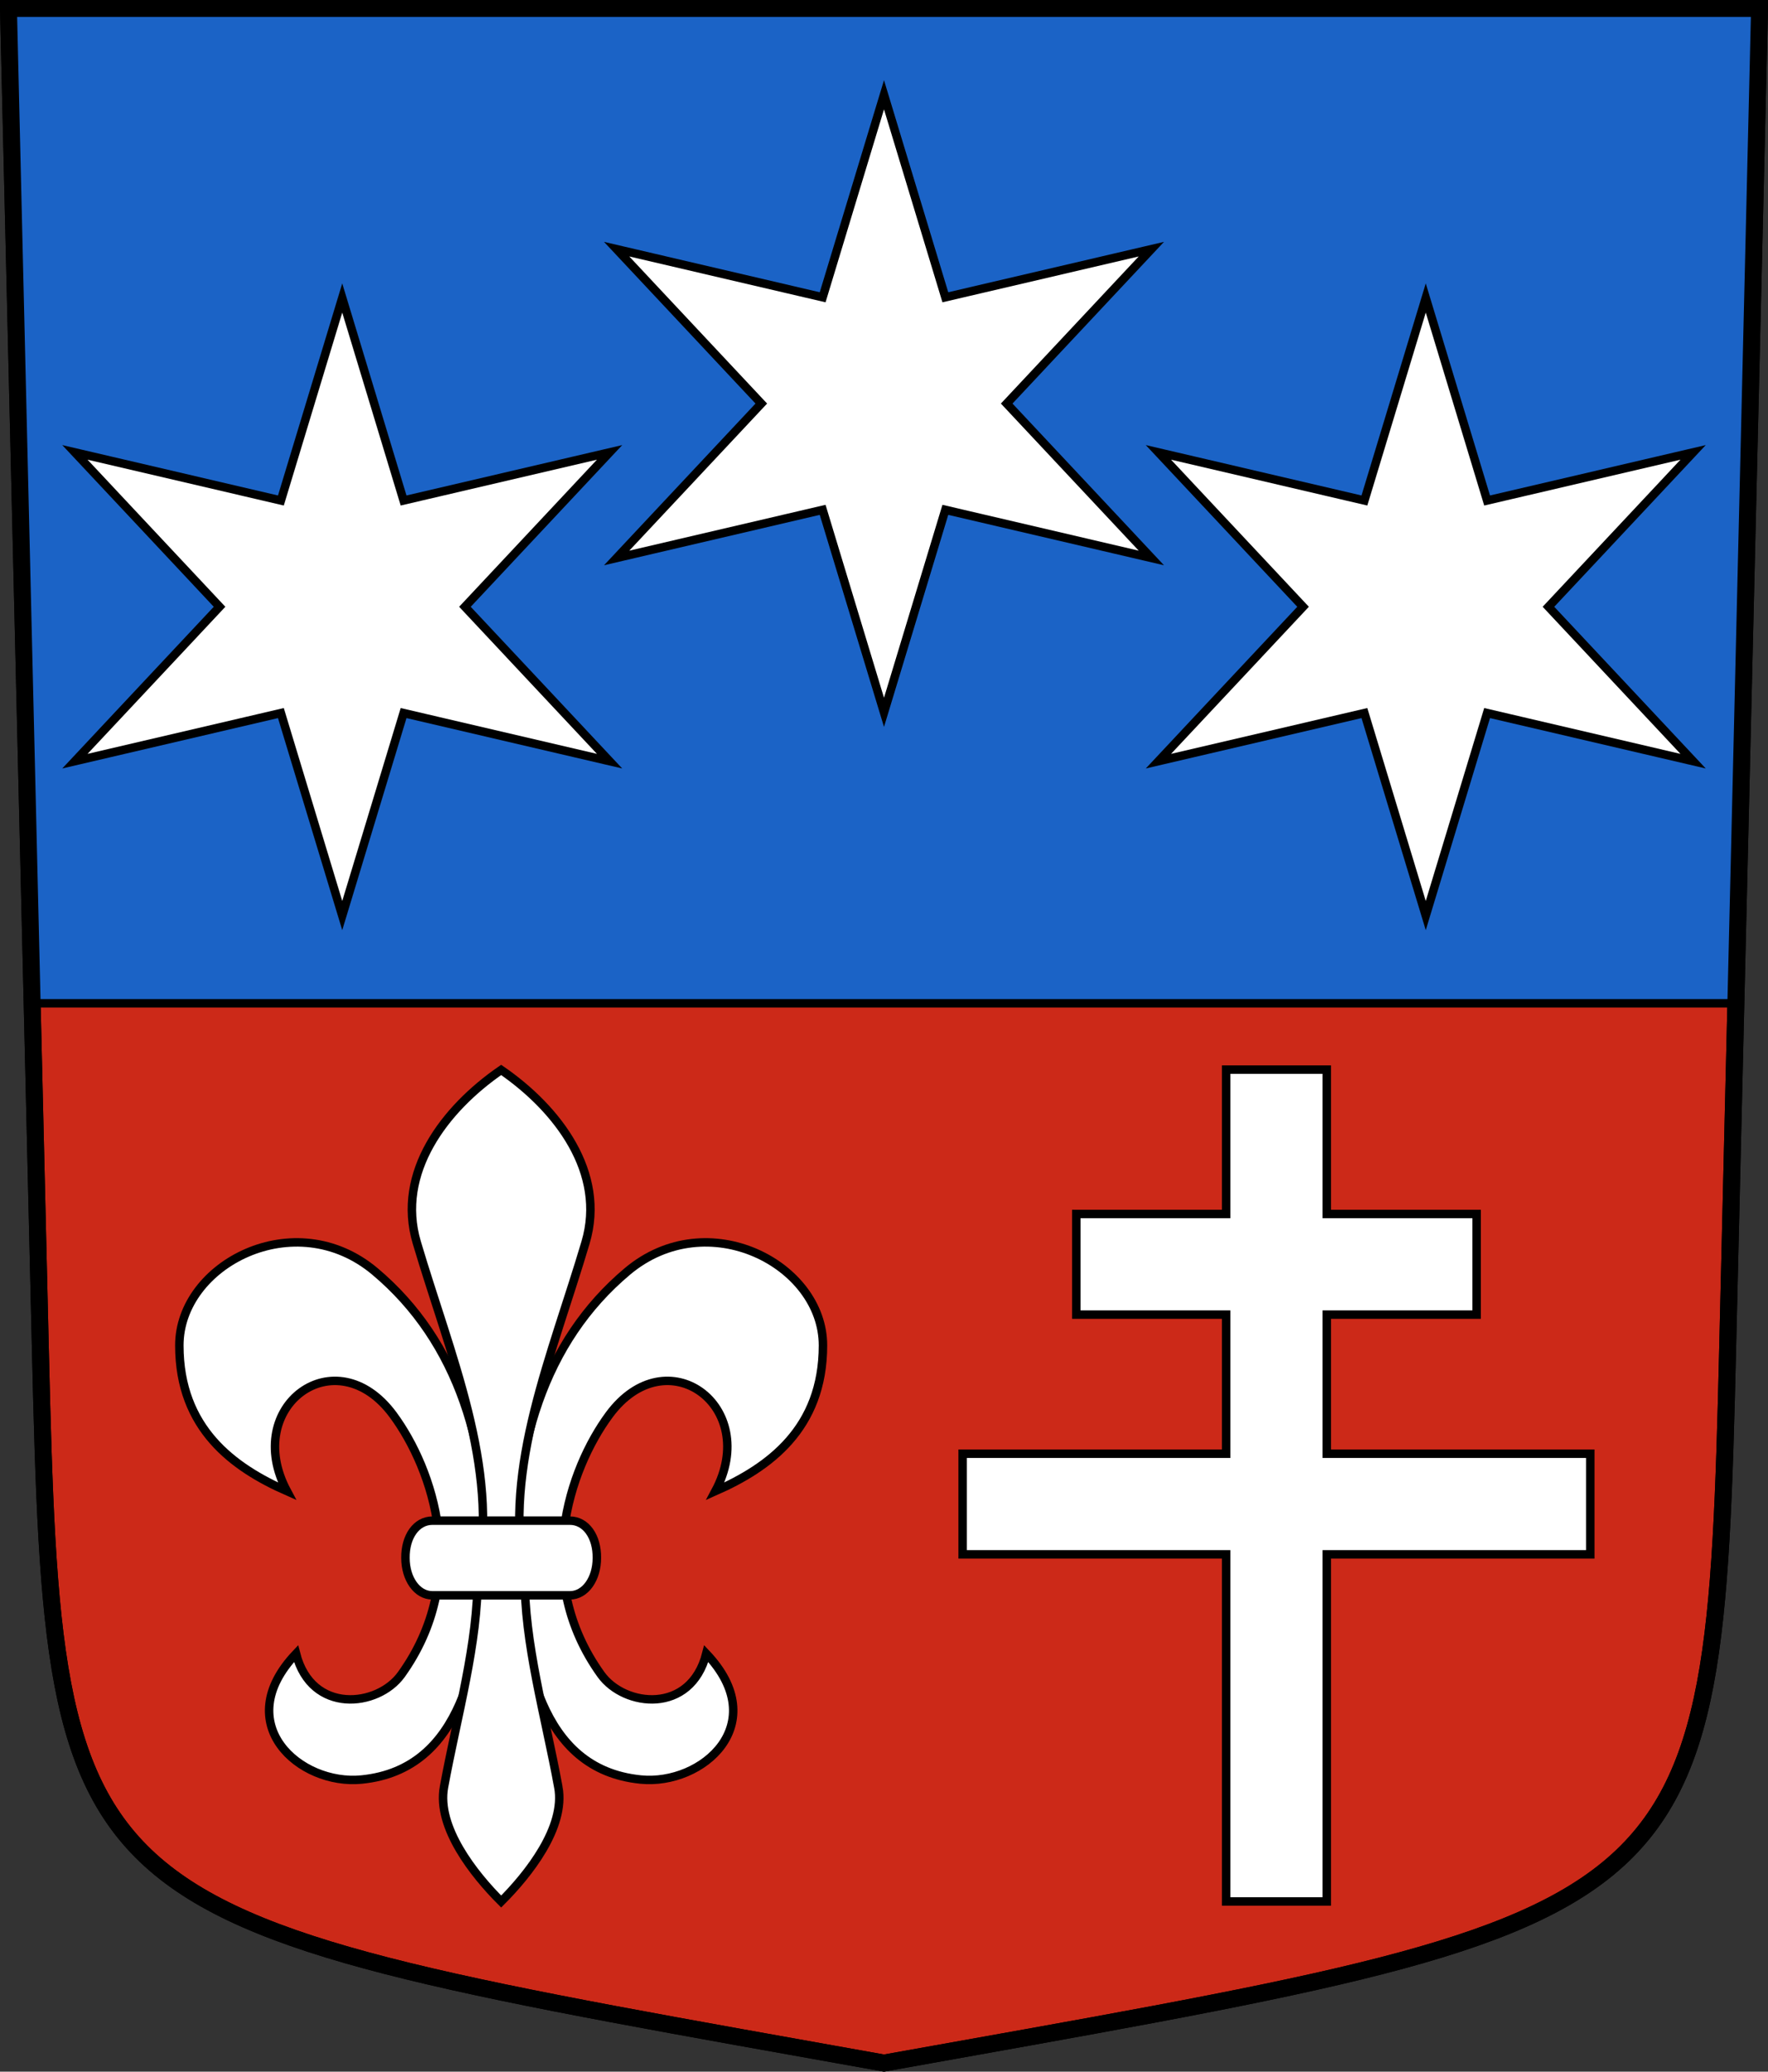 <?xml version="1.0" encoding="UTF-8" standalone="no"?>
<!-- Created with Inkscape (http://www.inkscape.org/) -->

<svg
   xmlns:dc="http://purl.org/dc/elements/1.1/"
   xmlns:cc="http://creativecommons.org/ns#"
   xmlns:rdf="http://www.w3.org/1999/02/22-rdf-syntax-ns#"
   xmlns:svg="http://www.w3.org/2000/svg"
   xmlns="http://www.w3.org/2000/svg"
   xmlns:sodipodi="http://sodipodi.sourceforge.net/DTD/sodipodi-0.dtd"
   xmlns:inkscape="http://www.inkscape.org/namespaces/inkscape"
   version="1.0"
   width="208.86"
   height="244.66"
   id="svg2780"
   inkscape:version="0.92.4 (5da689c313, 2019-01-14)"
   sodipodi:docname="Ergisch-blazon.svg">
  <rect width="100%" height="100%" fill="#333333" stroke="none"/>
  <sodipodi:namedview
     pagecolor="#ffffff"
     bordercolor="#666666"
     borderopacity="1"
     objecttolerance="10"
     gridtolerance="10"
     guidetolerance="10"
     inkscape:pageopacity="0"
     inkscape:pageshadow="2"
     inkscape:window-width="3259"
     inkscape:window-height="1417"
     id="namedview25"
     showgrid="false"
     inkscape:zoom="2"
     inkscape:cx="165.36087"
     inkscape:cy="180.73859"
     inkscape:window-x="-8"
     inkscape:window-y="-8"
     inkscape:window-maximized="1"
     inkscape:current-layer="svg2780"
     inkscape:measure-start="104.255,149.787"
     inkscape:measure-end="104.255,126.383"
     showguides="true"
     inkscape:object-paths="true"
     inkscape:snap-intersection-paths="true" />
  <defs
     id="defs2782" />
  <path
     id="path4212-7"
     style="fill:#cc2918;fill-opacity:1;fill-rule:evenodd;stroke:#000000;stroke-width:2;stroke-linecap:butt;stroke-miterlimit:4;stroke-dashoffset:0;stroke-opacity:1"
     d="M 204.099,159.003 207.86,1 C 138.907,1 69.954,1 1,1 l 3.761,158.003 c 1.641,68.954 2.882,67.306 99.669,84.644 96.787,-17.339 98.028,-15.69 99.669,-84.644 z"
     inkscape:connector-curvature="0"
     sodipodi:nodetypes="sccscs" />
  <g
     transform="matrix(1.213,0,0,1.213,-597.34,246.649)"
     id="g11630"
     style="fill:#ffffff;fill-opacity:1;stroke:#000000;stroke-width:0.824;stroke-opacity:1">
    <path
       sodipodi:nodetypes="csscscssc"
       inkscape:connector-curvature="0"
       id="path11591-9"
       d="m 562.116,-58.156 c 5.201,-2.296 10.482,-6.074 10.482,-14.192 0,-7.892 -11.244,-13.764 -19.055,-7.198 -8.13,6.834 -11.27,17.119 -10.96,29.698 0.948,7.674 2.206,18.761 12.259,19.767 6.027,0.603 12.873,-5.426 6.391,-12.254 -1.517,5.926 -7.965,5.217 -10.253,2.033 -6.733,-9.369 -3.101,-19.992 0.795,-25.279 5.608,-7.609 14.762,-0.831 10.341,7.425 z"
       style="opacity:1;fill:#ffffff;fill-opacity:1;stroke:#000000;stroke-width:0.824;stroke-miterlimit:4;stroke-dasharray:none;stroke-dashoffset:4.58;stroke-opacity:1" />
    <path
       sodipodi:nodetypes="csscscssc"
       inkscape:connector-curvature="0"
       id="path11591-3"
       d="m 520.396,-58.156 c -5.201,-2.296 -10.482,-6.074 -10.482,-14.192 0,-7.892 11.244,-13.764 19.055,-7.198 8.13,6.834 11.27,17.119 10.96,29.698 -0.948,7.674 -2.206,18.761 -12.259,19.767 -6.027,0.603 -12.873,-5.426 -6.391,-12.254 1.517,5.926 7.965,5.217 10.253,2.033 6.733,-9.369 3.101,-19.992 -0.795,-25.279 -5.608,-7.609 -14.762,-0.831 -10.341,7.425 z"
       style="opacity:1;fill:#ffffff;fill-opacity:1;stroke:#000000;stroke-width:0.824;stroke-miterlimit:4;stroke-dasharray:none;stroke-dashoffset:4.58;stroke-opacity:1" />
    <path
       sodipodi:nodetypes="scscscscs"
       inkscape:connector-curvature="0"
       d="m 546.824,-29.341 c -1.273,-6.948 -3.345,-14.088 -3.27,-20.594 -2.131,-10.515 2.656,-21.422 5.922,-32.439 2.01,-6.78 -2.692,-12.994 -8.22,-16.794 -5.528,3.8 -10.23,10.014 -8.22,16.794 3.266,11.016 8.053,21.924 5.922,32.439 0.074,6.506 -1.997,13.646 -3.27,20.594 -0.717,3.913 2.926,8.501 5.568,11.137 2.643,-2.636 6.286,-7.224 5.568,-11.137 z"
       style="opacity:1;fill:#ffffff;fill-opacity:1;stroke:#000000;stroke-width:0.824;stroke-miterlimit:4;stroke-dasharray:none;stroke-dashoffset:4.58;stroke-opacity:1"
       id="path11583-79" />
    <path
       sodipodi:nodetypes="scscscscs"
       inkscape:connector-curvature="0"
       d="m 534.562,-55.286 c -1.576,0 -2.655,1.576 -2.627,3.636 0,1.999 1.109,3.636 2.627,3.636 l 6.694,-2e-6 6.694,-2e-6 c 1.519,0 2.627,-1.637 2.627,-3.636 0.028,-2.06 -1.051,-3.636 -2.627,-3.636 l -6.694,2e-6 z"
       style="opacity:1;fill:#ffffff;fill-opacity:1;stroke:#000000;stroke-width:0.824;stroke-miterlimit:4;stroke-dasharray:none;stroke-dashoffset:4.58;stroke-opacity:1"
       id="path11589-3" />
  </g>
  <path
     style="opacity:1;fill:#1b63c6;fill-opacity:1;stroke:#000000;stroke-width:1;stroke-miterlimit:8;stroke-dasharray:none;stroke-dashoffset:4.58;stroke-opacity:1"
     d="M 3.797,118.49 H 205.064 L 207.86,1 1,1 Z"
     id="path2744"
     inkscape:connector-curvature="0" />
  <path
     id="path861-5-9-2"
     style="opacity:1;fill:#ffffff;fill-opacity:1;stroke:#000000;stroke-width:1;stroke-miterlimit:8;stroke-dasharray:none;stroke-dashoffset:4.58;stroke-opacity:1"
     d="m 156.738,224.56 v -40.992 h 31.126 v -11.883 h -31.126 v -16.43 h 17.702 v -11.883 h -17.702 v -17.054 h -11.891 v 17.054 h -17.702 v 11.883 h 17.702 v 16.43 h -31.126 v 11.883 h 31.126 v 40.992 z"
     inkscape:connector-curvature="0"
     sodipodi:nodetypes="ccccccccccccccccccccc" />
  <path
     id="path4212-7-2"
     style="fill:none;fill-opacity:1;fill-rule:evenodd;stroke:#000000;stroke-width:2;stroke-linecap:butt;stroke-miterlimit:4;stroke-dashoffset:0;stroke-opacity:1"
     d="m 204.099,159.003 3.761,-158.003 c -68.953,0 -137.907,0 -206.86,0 L 4.761,159.003 c 1.641,68.954 2.882,67.306 99.669,84.644 96.787,-17.339 98.028,-15.69 99.669,-84.644 z"
     inkscape:connector-curvature="0"
     sodipodi:nodetypes="sccscs" />
  <path
     id="path4173-5-9-49"
     style="opacity:1;fill:#ffffff;fill-opacity:1;stroke:#000000;stroke-width:1;stroke-miterlimit:8;stroke-dasharray:none;stroke-dashoffset:4.58;stroke-opacity:1"
     d="m 136.013,29.426 -24.336,5.683 -7.247,-23.917 -7.247,23.917 -24.336,-5.683 17.089,18.234 -17.089,18.234 24.336,-5.683 7.247,23.917 7.247,-23.917 24.336,5.683 -17.089,-18.234 z"
     inkscape:connector-curvature="0"
     sodipodi:nodetypes="ccccccccccccc" />
  <path
     id="path4173-5-9-49-7"
     style="opacity:1;fill:#ffffff;fill-opacity:1;stroke:#000000;stroke-width:1;stroke-miterlimit:8;stroke-dasharray:none;stroke-dashoffset:4.58;stroke-opacity:1"
     d="m 200.013,53.426 -24.336,5.683 -7.247,-23.917 -7.247,23.917 -24.336,-5.683 17.089,18.234 -17.089,18.234 24.336,-5.683 7.247,23.917 7.247,-23.917 24.336,5.683 -17.089,-18.234 z"
     inkscape:connector-curvature="0"
     sodipodi:nodetypes="ccccccccccccc" />
  <path
     id="path4173-5-9-49-7-9"
     style="opacity:1;fill:#ffffff;fill-opacity:1;stroke:#000000;stroke-width:1;stroke-miterlimit:8;stroke-dasharray:none;stroke-dashoffset:4.58;stroke-opacity:1"
     d="M 72.013,53.426 47.677,59.108 40.43,35.191 33.183,59.108 8.847,53.426 25.937,71.66 8.847,89.894 33.183,84.212 40.43,108.129 47.677,84.212 72.013,89.894 54.924,71.66 Z"
     inkscape:connector-curvature="0"
     sodipodi:nodetypes="ccccccccccccc" />
</svg>
